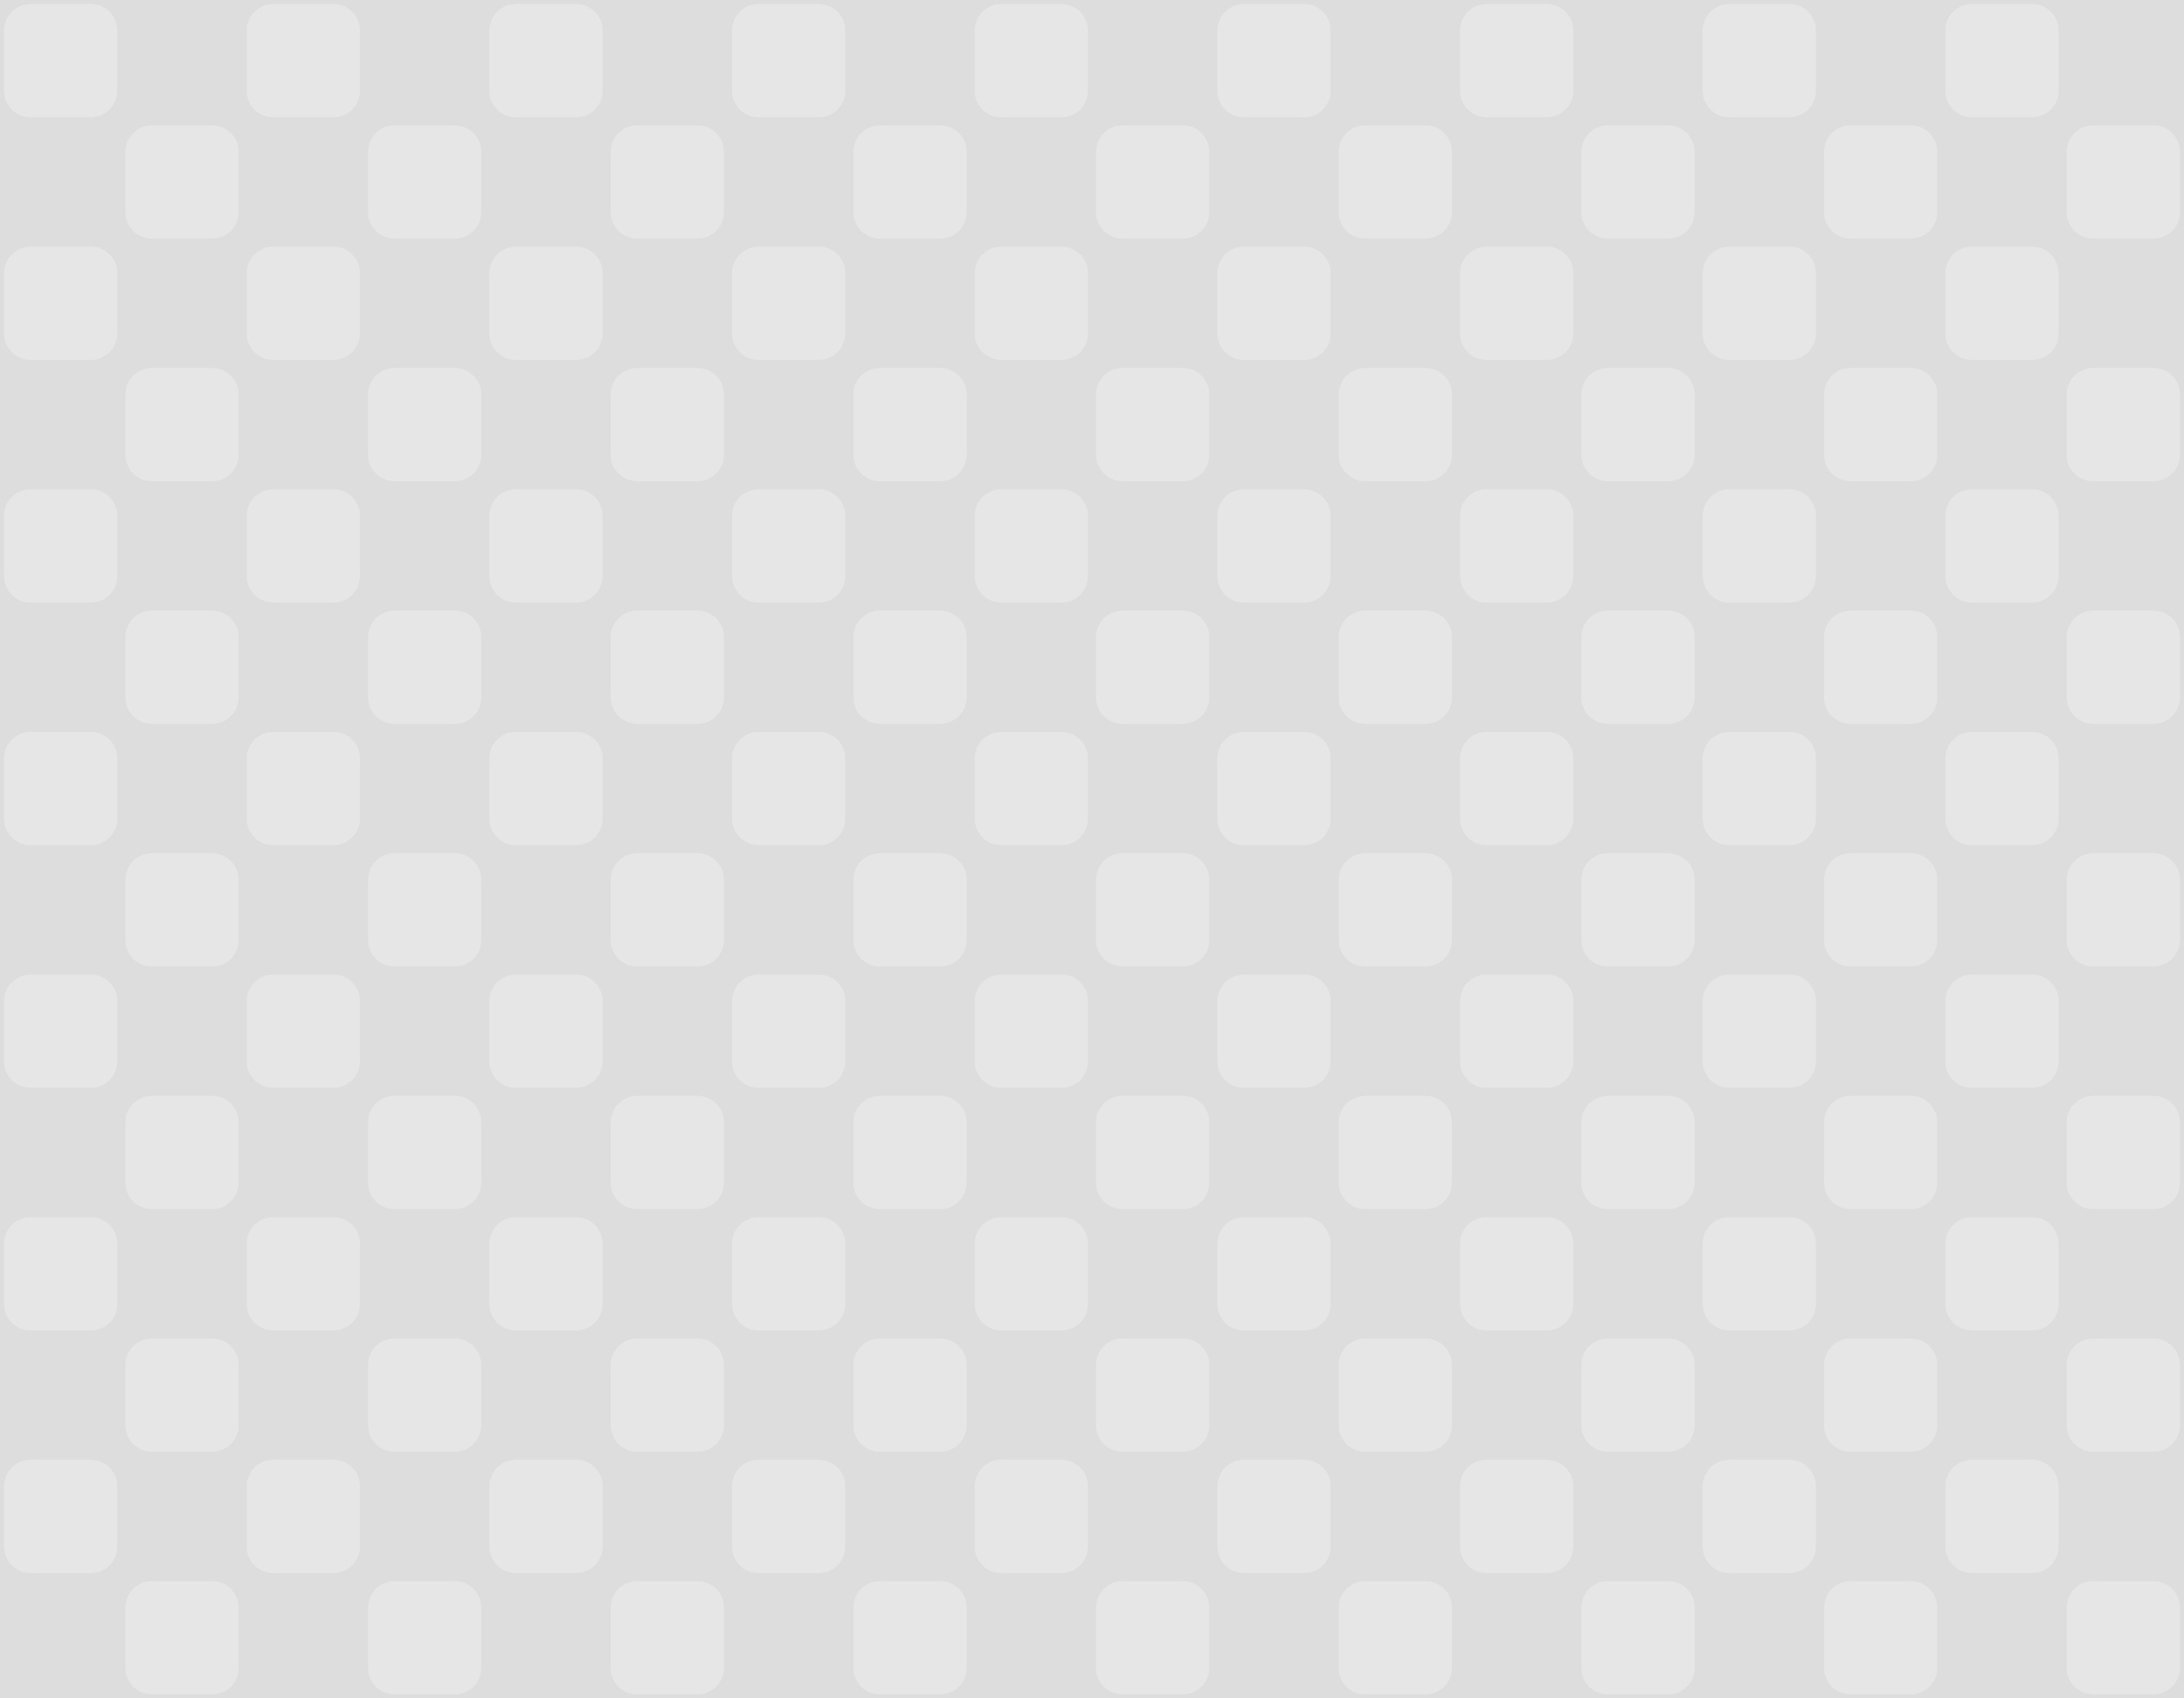 <svg version="1.1" xmlns="http://www.w3.org/2000/svg" xmlns:xlink="http://www.w3.org/1999/xlink" width="540" height="420" viewBox="0,0,540,420"><g transform="translate(0,60)"><g data-paper-data="{&quot;isPaintingLayer&quot;:true}" fill-rule="nonzero" stroke="none" stroke-width="1" stroke-linecap="butt" stroke-linejoin="miter" stroke-miterlimit="10" stroke-dasharray="" stroke-dashoffset="0" style="mix-blend-mode: normal"><path d="M0,360v-420h540v420z" fill="#dddddd"/><path d="M22.5,29h-15c-3.583,-0.016 -6.484,-2.917 -6.5,-6.5v-15c0.016,-3.583 2.917,-6.484 6.5,-6.5h15c3.583,0.016 6.484,2.917 6.5,6.5v15c-0.016,3.583 -2.917,6.484 -6.5,6.5z" fill="#e6e6e6"/><path d="M52.5,59h-15c-3.583,-0.016 -6.484,-2.917 -6.5,-6.5v-15c0.016,-3.583 2.917,-6.484 6.5,-6.5h15c3.583,0.016 6.484,2.917 6.5,6.5v15c-0.016,3.583 -2.917,6.484 -6.5,6.5z" fill="#e6e6e6"/><path d="M22.5,89h-15c-3.583,-0.016 -6.484,-2.917 -6.5,-6.5v-15c0.016,-3.583 2.917,-6.484 6.5,-6.5h15c3.583,0.016 6.484,2.917 6.5,6.5v15c-0.016,3.583 -2.917,6.484 -6.5,6.5z" fill="#e6e6e6"/><path d="M52.5,119h-15c-3.583,-0.016 -6.484,-2.917 -6.5,-6.5v-15c0.016,-3.583 2.917,-6.484 6.5,-6.5h15c3.583,0.016 6.484,2.917 6.5,6.5v15c-0.016,3.583 -2.917,6.484 -6.5,6.5z" fill="#e6e6e6"/><path d="M22.5,149h-15c-3.583,-0.016 -6.484,-2.917 -6.5,-6.5v-15c0.016,-3.583 2.917,-6.484 6.5,-6.5h15c3.583,0.016 6.484,2.917 6.5,6.5v15c-0.016,3.583 -2.917,6.484 -6.5,6.5z" fill="#e6e6e6"/><path d="M52.5,179h-15c-3.583,-0.016 -6.484,-2.917 -6.5,-6.5v-15c0.016,-3.583 2.917,-6.484 6.5,-6.5h15c3.583,0.016 6.484,2.917 6.5,6.5v15c-0.016,3.583 -2.917,6.484 -6.5,6.5z" fill="#e6e6e6"/><path d="M22.5,209h-15c-3.583,-0.016 -6.484,-2.917 -6.5,-6.5v-15c0.016,-3.583 2.917,-6.484 6.5,-6.5h15c3.583,0.016 6.484,2.917 6.5,6.5v15c-0.016,3.583 -2.917,6.484 -6.5,6.5z" fill="#e6e6e6"/><path d="M52.5,239h-15c-3.583,-0.016 -6.484,-2.917 -6.5,-6.5v-15c0.016,-3.583 2.917,-6.484 6.5,-6.5h15c3.583,0.016 6.484,2.917 6.5,6.5v15c-0.016,3.583 -2.917,6.484 -6.5,6.5z" fill="#e6e6e6"/><path d="M22.5,269h-15c-3.583,-0.016 -6.484,-2.917 -6.5,-6.5v-15c0.016,-3.583 2.917,-6.484 6.5,-6.5h15c3.583,0.016 6.484,2.917 6.5,6.5v15c-0.016,3.583 -2.917,6.484 -6.5,6.5z" fill="#e6e6e6"/><path d="M52.5,299h-15c-3.583,-0.016 -6.484,-2.917 -6.5,-6.5v-15c0.016,-3.583 2.917,-6.484 6.5,-6.5h15c3.583,0.016 6.484,2.917 6.5,6.5v15c-0.016,3.583 -2.917,6.484 -6.5,6.5z" fill="#e6e6e6"/><path d="M22.5,329h-15c-3.583,-0.016 -6.484,-2.917 -6.5,-6.5v-15c0.016,-3.583 2.917,-6.484 6.5,-6.5h15c3.583,0.016 6.484,2.917 6.5,6.5v15c-0.016,3.583 -2.917,6.484 -6.5,6.5z" fill="#e6e6e6"/><path d="M52.5,359h-15c-3.583,-0.016 -6.484,-2.917 -6.5,-6.5v-15c0.016,-3.583 2.917,-6.484 6.5,-6.5h15c3.583,0.016 6.484,2.917 6.5,6.5v15c-0.016,3.583 -2.917,6.484 -6.5,6.5z" fill="#e6e6e6"/><path d="M82.5,29h-15c-3.583,-0.016 -6.484,-2.917 -6.5,-6.5v-15c0.016,-3.583 2.917,-6.484 6.5,-6.5h15c3.583,0.016 6.484,2.917 6.5,6.5v15c-0.016,3.583 -2.917,6.484 -6.5,6.5z" fill="#e6e6e6"/><path d="M112.5,59h-15c-3.583,-0.016 -6.484,-2.917 -6.5,-6.5v-15c0.016,-3.583 2.917,-6.484 6.5,-6.5h15c3.583,0.016 6.484,2.917 6.5,6.5v15c-0.016,3.583 -2.917,6.484 -6.5,6.5z" fill="#e6e6e6"/><path d="M82.5,89h-15c-3.583,-0.016 -6.484,-2.917 -6.5,-6.5v-15c0.016,-3.583 2.917,-6.484 6.5,-6.5h15c3.583,0.016 6.484,2.917 6.5,6.5v15c-0.016,3.583 -2.917,6.484 -6.5,6.5z" fill="#e6e6e6"/><path d="M112.5,119h-15c-3.583,-0.016 -6.484,-2.917 -6.5,-6.5v-15c0.016,-3.583 2.917,-6.484 6.5,-6.5h15c3.583,0.016 6.484,2.917 6.5,6.5v15c-0.016,3.583 -2.917,6.484 -6.5,6.5z" fill="#e6e6e6"/><path d="M82.5,149h-15c-3.583,-0.016 -6.484,-2.917 -6.5,-6.5v-15c0.016,-3.583 2.917,-6.484 6.5,-6.5h15c3.583,0.016 6.484,2.917 6.5,6.5v15c-0.016,3.583 -2.917,6.484 -6.5,6.5z" fill="#e6e6e6"/><path d="M112.5,179h-15c-3.583,-0.016 -6.484,-2.917 -6.5,-6.5v-15c0.016,-3.583 2.917,-6.484 6.5,-6.5h15c3.583,0.016 6.484,2.917 6.5,6.5v15c-0.016,3.583 -2.917,6.484 -6.5,6.5z" fill="#e6e6e6"/><path d="M82.5,209h-15c-3.583,-0.016 -6.484,-2.917 -6.5,-6.5v-15c0.016,-3.583 2.917,-6.484 6.5,-6.5h15c3.583,0.016 6.484,2.917 6.5,6.5v15c-0.016,3.583 -2.917,6.484 -6.5,6.5z" fill="#e6e6e6"/><path d="M112.5,239h-15c-3.583,-0.016 -6.484,-2.917 -6.5,-6.5v-15c0.016,-3.583 2.917,-6.484 6.5,-6.5h15c3.583,0.016 6.484,2.917 6.5,6.5v15c-0.016,3.583 -2.917,6.484 -6.5,6.5z" fill="#e6e6e6"/><path d="M82.5,269h-15c-3.583,-0.016 -6.484,-2.917 -6.5,-6.5v-15c0.016,-3.583 2.917,-6.484 6.5,-6.5h15c3.583,0.016 6.484,2.917 6.5,6.5v15c-0.016,3.583 -2.917,6.484 -6.5,6.5z" fill="#e6e6e6"/><path d="M112.5,299h-15c-3.583,-0.016 -6.484,-2.917 -6.5,-6.5v-15c0.016,-3.583 2.917,-6.484 6.5,-6.5h15c3.583,0.016 6.484,2.917 6.5,6.5v15c-0.016,3.583 -2.917,6.484 -6.5,6.5z" fill="#e6e6e6"/><path d="M82.5,329h-15c-3.583,-0.016 -6.484,-2.917 -6.5,-6.5v-15c0.016,-3.583 2.917,-6.484 6.5,-6.5h15c3.583,0.016 6.484,2.917 6.5,6.5v15c-0.016,3.583 -2.917,6.484 -6.5,6.5z" fill="#e6e6e6"/><path d="M112.5,359h-15c-3.583,-0.016 -6.484,-2.917 -6.5,-6.5v-15c0.016,-3.583 2.917,-6.484 6.5,-6.5h15c3.583,0.016 6.484,2.917 6.5,6.5v15c-0.016,3.583 -2.917,6.484 -6.5,6.5z" fill="#e6e6e6"/><path d="M142.5,29h-15c-3.583,-0.016 -6.484,-2.917 -6.5,-6.5v-15c0.016,-3.583 2.917,-6.484 6.5,-6.5h15c3.583,0.016 6.484,2.917 6.5,6.5v15c-0.016,3.583 -2.917,6.484 -6.5,6.5z" fill="#e6e6e6"/><path d="M172.5,59h-15c-3.583,-0.016 -6.484,-2.917 -6.5,-6.5v-15c0.016,-3.583 2.917,-6.484 6.5,-6.5h15c3.583,0.016 6.484,2.917 6.5,6.5v15c-0.016,3.583 -2.917,6.484 -6.5,6.5z" fill="#e6e6e6"/><path d="M142.5,89h-15c-3.583,-0.016 -6.484,-2.917 -6.5,-6.5v-15c0.016,-3.583 2.917,-6.484 6.5,-6.5h15c3.583,0.016 6.484,2.917 6.5,6.5v15c-0.016,3.583 -2.917,6.484 -6.5,6.5z" fill="#e6e6e6"/><path d="M172.5,119h-15c-3.583,-0.016 -6.484,-2.917 -6.5,-6.5v-15c0.016,-3.583 2.917,-6.484 6.5,-6.5h15c3.583,0.016 6.484,2.917 6.5,6.5v15c-0.016,3.583 -2.917,6.484 -6.5,6.5z" fill="#e6e6e6"/><path d="M142.5,149h-15c-3.583,-0.016 -6.484,-2.917 -6.5,-6.5v-15c0.016,-3.583 2.917,-6.484 6.5,-6.5h15c3.583,0.016 6.484,2.917 6.5,6.5v15c-0.016,3.583 -2.917,6.484 -6.5,6.5z" fill="#e6e6e6"/><path d="M172.5,179h-15c-3.583,-0.016 -6.484,-2.917 -6.5,-6.5v-15c0.016,-3.583 2.917,-6.484 6.5,-6.5h15c3.583,0.016 6.484,2.917 6.5,6.5v15c-0.016,3.583 -2.917,6.484 -6.5,6.5z" fill="#e6e6e6"/><path d="M142.5,209h-15c-3.583,-0.016 -6.484,-2.917 -6.5,-6.5v-15c0.016,-3.583 2.917,-6.484 6.5,-6.5h15c3.583,0.016 6.484,2.917 6.5,6.5v15c-0.016,3.583 -2.917,6.484 -6.5,6.5z" fill="#e6e6e6"/><path d="M172.5,239h-15c-3.583,-0.016 -6.484,-2.917 -6.5,-6.5v-15c0.016,-3.583 2.917,-6.484 6.5,-6.5h15c3.583,0.016 6.484,2.917 6.5,6.5v15c-0.016,3.583 -2.917,6.484 -6.5,6.5z" fill="#e6e6e6"/><path d="M142.5,269h-15c-3.583,-0.016 -6.484,-2.917 -6.5,-6.5v-15c0.016,-3.583 2.917,-6.484 6.5,-6.5h15c3.583,0.016 6.484,2.917 6.5,6.5v15c-0.016,3.583 -2.917,6.484 -6.5,6.5z" fill="#e6e6e6"/><path d="M172.5,299h-15c-3.583,-0.016 -6.484,-2.917 -6.5,-6.5v-15c0.016,-3.583 2.917,-6.484 6.5,-6.5h15c3.583,0.016 6.484,2.917 6.5,6.5v15c-0.016,3.583 -2.917,6.484 -6.5,6.5z" fill="#e6e6e6"/><path d="M142.5,329h-15c-3.583,-0.016 -6.484,-2.917 -6.5,-6.5v-15c0.016,-3.583 2.917,-6.484 6.5,-6.5h15c3.583,0.016 6.484,2.917 6.5,6.5v15c-0.016,3.583 -2.917,6.484 -6.5,6.5z" fill="#e6e6e6"/><path d="M172.5,359h-15c-3.583,-0.016 -6.484,-2.917 -6.5,-6.5v-15c0.016,-3.583 2.917,-6.484 6.5,-6.5h15c3.583,0.016 6.484,2.917 6.5,6.5v15c-0.016,3.583 -2.917,6.484 -6.5,6.5z" fill="#e6e6e6"/><path d="M202.5,29h-15c-3.583,-0.016 -6.484,-2.917 -6.5,-6.5v-15c0.016,-3.583 2.917,-6.484 6.5,-6.5h15c3.583,0.016 6.484,2.917 6.5,6.5v15c-0.016,3.583 -2.917,6.484 -6.5,6.5z" fill="#e6e6e6"/><path d="M232.5,59h-15c-3.583,-0.016 -6.484,-2.917 -6.5,-6.5v-15c0.016,-3.583 2.917,-6.484 6.5,-6.5h15c3.583,0.016 6.484,2.917 6.5,6.5v15c-0.016,3.583 -2.917,6.484 -6.5,6.5z" fill="#e6e6e6"/><path d="M202.5,89h-15c-3.583,-0.016 -6.484,-2.917 -6.5,-6.5v-15c0.016,-3.583 2.917,-6.484 6.5,-6.5h15c3.583,0.016 6.484,2.917 6.5,6.5v15c-0.016,3.583 -2.917,6.484 -6.5,6.5z" fill="#e6e6e6"/><path d="M232.5,119h-15c-3.583,-0.016 -6.484,-2.917 -6.5,-6.5v-15c0.016,-3.583 2.917,-6.484 6.5,-6.5h15c3.583,0.016 6.484,2.917 6.5,6.5v15c-0.016,3.583 -2.917,6.484 -6.5,6.5z" fill="#e6e6e6"/><path d="M202.5,149h-15c-3.583,-0.016 -6.484,-2.917 -6.5,-6.5v-15c0.016,-3.583 2.917,-6.484 6.5,-6.5h15c3.583,0.016 6.484,2.917 6.5,6.5v15c-0.016,3.583 -2.917,6.484 -6.5,6.5z" fill="#e6e6e6"/><path d="M232.5,179h-15c-3.583,-0.016 -6.484,-2.917 -6.5,-6.5v-15c0.016,-3.583 2.917,-6.484 6.5,-6.5h15c3.583,0.016 6.484,2.917 6.5,6.5v15c-0.016,3.583 -2.917,6.484 -6.5,6.5z" fill="#e6e6e6"/><path d="M202.5,209h-15c-3.583,-0.016 -6.484,-2.917 -6.5,-6.5v-15c0.016,-3.583 2.917,-6.484 6.5,-6.5h15c3.583,0.016 6.484,2.917 6.5,6.5v15c-0.016,3.583 -2.917,6.484 -6.5,6.5z" fill="#e6e6e6"/><path d="M232.5,239h-15c-3.583,-0.016 -6.484,-2.917 -6.5,-6.5v-15c0.016,-3.583 2.917,-6.484 6.5,-6.5h15c3.583,0.016 6.484,2.917 6.5,6.5v15c-0.016,3.583 -2.917,6.484 -6.5,6.5z" fill="#e6e6e6"/><path d="M202.5,269h-15c-3.583,-0.016 -6.484,-2.917 -6.5,-6.5v-15c0.016,-3.583 2.917,-6.484 6.5,-6.5h15c3.583,0.016 6.484,2.917 6.5,6.5v15c-0.016,3.583 -2.917,6.484 -6.5,6.5z" fill="#e6e6e6"/><path d="M232.5,299h-15c-3.583,-0.016 -6.484,-2.917 -6.5,-6.5v-15c0.016,-3.583 2.917,-6.484 6.5,-6.5h15c3.583,0.016 6.484,2.917 6.5,6.5v15c-0.016,3.583 -2.917,6.484 -6.5,6.5z" fill="#e6e6e6"/><path d="M202.5,329h-15c-3.583,-0.016 -6.484,-2.917 -6.5,-6.5v-15c0.016,-3.583 2.917,-6.484 6.5,-6.5h15c3.583,0.016 6.484,2.917 6.5,6.5v15c-0.016,3.583 -2.917,6.484 -6.5,6.5z" fill="#e6e6e6"/><path d="M232.5,359h-15c-3.583,-0.016 -6.484,-2.917 -6.5,-6.5v-15c0.016,-3.583 2.917,-6.484 6.5,-6.5h15c3.583,0.016 6.484,2.917 6.5,6.5v15c-0.016,3.583 -2.917,6.484 -6.5,6.5z" fill="#e6e6e6"/><path d="M262.5,29h-15c-3.583,-0.016 -6.484,-2.917 -6.5,-6.5v-15c0.016,-3.583 2.917,-6.484 6.5,-6.5h15c3.583,0.016 6.484,2.917 6.5,6.5v15c-0.016,3.583 -2.917,6.484 -6.5,6.5z" fill="#e6e6e6"/><path d="M292.5,59h-15c-3.583,-0.016 -6.484,-2.917 -6.5,-6.5v-15c0.016,-3.583 2.917,-6.484 6.5,-6.5h15c3.583,0.016 6.484,2.917 6.5,6.5v15c-0.016,3.583 -2.917,6.484 -6.5,6.5z" fill="#e6e6e6"/><path d="M262.5,89h-15c-3.583,-0.016 -6.484,-2.917 -6.5,-6.5v-15c0.016,-3.583 2.917,-6.484 6.5,-6.5h15c3.583,0.016 6.484,2.917 6.5,6.5v15c-0.016,3.583 -2.917,6.484 -6.5,6.5z" fill="#e6e6e6"/><path d="M292.5,119h-15c-3.583,-0.016 -6.484,-2.917 -6.5,-6.5v-15c0.016,-3.583 2.917,-6.484 6.5,-6.5h15c3.583,0.016 6.484,2.917 6.5,6.5v15c-0.016,3.583 -2.917,6.484 -6.5,6.5z" fill="#e6e6e6"/><path d="M262.5,149h-15c-3.583,-0.016 -6.484,-2.917 -6.5,-6.5v-15c0.016,-3.583 2.917,-6.484 6.5,-6.5h15c3.583,0.016 6.484,2.917 6.5,6.5v15c-0.016,3.583 -2.917,6.484 -6.5,6.5z" fill="#e6e6e6"/><path d="M292.5,179h-15c-3.583,-0.016 -6.484,-2.917 -6.5,-6.5v-15c0.016,-3.583 2.917,-6.484 6.5,-6.5h15c3.583,0.016 6.484,2.917 6.5,6.5v15c-0.016,3.583 -2.917,6.484 -6.5,6.5z" fill="#e6e6e6"/><path d="M262.5,209h-15c-3.583,-0.016 -6.484,-2.917 -6.5,-6.5v-15c0.016,-3.583 2.917,-6.484 6.5,-6.5h15c3.583,0.016 6.484,2.917 6.5,6.5v15c-0.016,3.583 -2.917,6.484 -6.5,6.5z" fill="#e6e6e6"/><path d="M292.5,239h-15c-3.583,-0.016 -6.484,-2.917 -6.5,-6.5v-15c0.016,-3.583 2.917,-6.484 6.5,-6.5h15c3.583,0.016 6.484,2.917 6.5,6.5v15c-0.016,3.583 -2.917,6.484 -6.5,6.5z" fill="#e6e6e6"/><path d="M262.5,269h-15c-3.583,-0.016 -6.484,-2.917 -6.5,-6.5v-15c0.016,-3.583 2.917,-6.484 6.5,-6.5h15c3.583,0.016 6.484,2.917 6.5,6.5v15c-0.016,3.583 -2.917,6.484 -6.5,6.5z" fill="#e6e6e6"/><path d="M292.5,299h-15c-3.583,-0.016 -6.484,-2.917 -6.5,-6.5v-15c0.016,-3.583 2.917,-6.484 6.5,-6.5h15c3.583,0.016 6.484,2.917 6.5,6.5v15c-0.016,3.583 -2.917,6.484 -6.5,6.5z" fill="#e6e6e6"/><path d="M262.5,329h-15c-3.583,-0.016 -6.484,-2.917 -6.5,-6.5v-15c0.016,-3.583 2.917,-6.484 6.5,-6.5h15c3.583,0.016 6.484,2.917 6.5,6.5v15c-0.016,3.583 -2.917,6.484 -6.5,6.5z" fill="#e6e6e6"/><path d="M292.5,359h-15c-3.583,-0.016 -6.484,-2.917 -6.5,-6.5v-15c0.016,-3.583 2.917,-6.484 6.5,-6.5h15c3.583,0.016 6.484,2.917 6.5,6.5v15c-0.016,3.583 -2.917,6.484 -6.5,6.5z" fill="#e6e6e6"/><path d="M322.5,29h-15c-3.583,-0.016 -6.484,-2.917 -6.5,-6.5v-15c0.016,-3.583 2.917,-6.484 6.5,-6.5h15c3.583,0.016 6.484,2.917 6.5,6.5v15c-0.016,3.583 -2.917,6.484 -6.5,6.5z" fill="#e6e6e6"/><path d="M352.5,59h-15c-3.583,-0.016 -6.484,-2.917 -6.5,-6.5v-15c0.016,-3.583 2.917,-6.484 6.5,-6.5h15c3.583,0.016 6.484,2.917 6.5,6.5v15c-0.016,3.583 -2.917,6.484 -6.5,6.5z" fill="#e6e6e6"/><path d="M322.5,89h-15c-3.583,-0.016 -6.484,-2.917 -6.5,-6.5v-15c0.016,-3.583 2.917,-6.484 6.5,-6.5h15c3.583,0.016 6.484,2.917 6.5,6.5v15c-0.016,3.583 -2.917,6.484 -6.5,6.5z" fill="#e6e6e6"/><path d="M352.5,119h-15c-3.583,-0.016 -6.484,-2.917 -6.5,-6.5v-15c0.016,-3.583 2.917,-6.484 6.5,-6.5h15c3.583,0.016 6.484,2.917 6.5,6.5v15c-0.016,3.583 -2.917,6.484 -6.5,6.5z" fill="#e6e6e6"/><path d="M322.5,149h-15c-3.583,-0.016 -6.484,-2.917 -6.5,-6.5v-15c0.016,-3.583 2.917,-6.484 6.5,-6.5h15c3.583,0.016 6.484,2.917 6.5,6.5v15c-0.016,3.583 -2.917,6.484 -6.5,6.5z" fill="#e6e6e6"/><path d="M352.5,179h-15c-3.583,-0.016 -6.484,-2.917 -6.5,-6.5v-15c0.016,-3.583 2.917,-6.484 6.5,-6.5h15c3.583,0.016 6.484,2.917 6.5,6.5v15c-0.016,3.583 -2.917,6.484 -6.5,6.5z" fill="#e6e6e6"/><path d="M322.5,209h-15c-3.583,-0.016 -6.484,-2.917 -6.5,-6.5v-15c0.016,-3.583 2.917,-6.484 6.5,-6.5h15c3.583,0.016 6.484,2.917 6.5,6.5v15c-0.016,3.583 -2.917,6.484 -6.5,6.5z" fill="#e6e6e6"/><path d="M352.5,239h-15c-3.583,-0.016 -6.484,-2.917 -6.5,-6.5v-15c0.016,-3.583 2.917,-6.484 6.5,-6.5h15c3.583,0.016 6.484,2.917 6.5,6.5v15c-0.016,3.583 -2.917,6.484 -6.5,6.5z" fill="#e6e6e6"/><path d="M322.5,269h-15c-3.583,-0.016 -6.484,-2.917 -6.5,-6.5v-15c0.016,-3.583 2.917,-6.484 6.5,-6.5h15c3.583,0.016 6.484,2.917 6.5,6.5v15c-0.016,3.583 -2.917,6.484 -6.5,6.5z" fill="#e6e6e6"/><path d="M352.5,299h-15c-3.583,-0.016 -6.484,-2.917 -6.5,-6.5v-15c0.016,-3.583 2.917,-6.484 6.5,-6.5h15c3.583,0.016 6.484,2.917 6.5,6.5v15c-0.016,3.583 -2.917,6.484 -6.5,6.5z" fill="#e6e6e6"/><path d="M322.5,329h-15c-3.583,-0.016 -6.484,-2.917 -6.5,-6.5v-15c0.016,-3.583 2.917,-6.484 6.5,-6.5h15c3.583,0.016 6.484,2.917 6.5,6.5v15c-0.016,3.583 -2.917,6.484 -6.5,6.5z" fill="#e6e6e6"/><path d="M352.5,359h-15c-3.583,-0.016 -6.484,-2.917 -6.5,-6.5v-15c0.016,-3.583 2.917,-6.484 6.5,-6.5h15c3.583,0.016 6.484,2.917 6.5,6.5v15c-0.016,3.583 -2.917,6.484 -6.5,6.5z" fill="#e6e6e6"/><path d="M382.5,29h-15c-3.583,-0.016 -6.484,-2.917 -6.5,-6.5v-15c0.016,-3.583 2.917,-6.484 6.5,-6.5h15c3.583,0.016 6.484,2.917 6.5,6.5v15c-0.016,3.583 -2.917,6.484 -6.5,6.5z" fill="#e6e6e6"/><path d="M412.5,59h-15c-3.583,-0.016 -6.484,-2.917 -6.5,-6.5v-15c0.016,-3.583 2.917,-6.484 6.5,-6.5h15c3.583,0.016 6.484,2.917 6.5,6.5v15c-0.016,3.583 -2.917,6.484 -6.5,6.5z" fill="#e6e6e6"/><path d="M382.5,89h-15c-3.583,-0.016 -6.484,-2.917 -6.5,-6.5v-15c0.016,-3.583 2.917,-6.484 6.5,-6.5h15c3.583,0.016 6.484,2.917 6.5,6.5v15c-0.016,3.583 -2.917,6.484 -6.5,6.5z" fill="#e6e6e6"/><path d="M412.5,119h-15c-3.583,-0.016 -6.484,-2.917 -6.5,-6.5v-15c0.016,-3.583 2.917,-6.484 6.5,-6.5h15c3.583,0.016 6.484,2.917 6.5,6.5v15c-0.016,3.583 -2.917,6.484 -6.5,6.5z" fill="#e6e6e6"/><path d="M382.5,149h-15c-3.583,-0.016 -6.484,-2.917 -6.5,-6.5v-15c0.016,-3.583 2.917,-6.484 6.5,-6.5h15c3.583,0.016 6.484,2.917 6.5,6.5v15c-0.016,3.583 -2.917,6.484 -6.5,6.5z" fill="#e6e6e6"/><path d="M412.5,179h-15c-3.583,-0.016 -6.484,-2.917 -6.5,-6.5v-15c0.016,-3.583 2.917,-6.484 6.5,-6.5h15c3.583,0.016 6.484,2.917 6.5,6.5v15c-0.016,3.583 -2.917,6.484 -6.5,6.5z" fill="#e6e6e6"/><path d="M382.5,209h-15c-3.583,-0.016 -6.484,-2.917 -6.5,-6.5v-15c0.016,-3.583 2.917,-6.484 6.5,-6.5h15c3.583,0.016 6.484,2.917 6.5,6.5v15c-0.016,3.583 -2.917,6.484 -6.5,6.5z" fill="#e6e6e6"/><path d="M412.5,239h-15c-3.583,-0.016 -6.484,-2.917 -6.5,-6.5v-15c0.016,-3.583 2.917,-6.484 6.5,-6.5h15c3.583,0.016 6.484,2.917 6.5,6.5v15c-0.016,3.583 -2.917,6.484 -6.5,6.5z" fill="#e6e6e6"/><path d="M382.5,269h-15c-3.583,-0.016 -6.484,-2.917 -6.5,-6.5v-15c0.016,-3.583 2.917,-6.484 6.5,-6.5h15c3.583,0.016 6.484,2.917 6.5,6.5v15c-0.016,3.583 -2.917,6.484 -6.5,6.5z" fill="#e6e6e6"/><path d="M412.5,299h-15c-3.583,-0.016 -6.484,-2.917 -6.5,-6.5v-15c0.016,-3.583 2.917,-6.484 6.5,-6.5h15c3.583,0.016 6.484,2.917 6.5,6.5v15c-0.016,3.583 -2.917,6.484 -6.5,6.5z" fill="#e6e6e6"/><path d="M382.5,329h-15c-3.583,-0.016 -6.484,-2.917 -6.5,-6.5v-15c0.016,-3.583 2.917,-6.484 6.5,-6.5h15c3.583,0.016 6.484,2.917 6.5,6.5v15c-0.016,3.583 -2.917,6.484 -6.5,6.5z" fill="#e6e6e6"/><path d="M412.5,359h-15c-3.583,-0.016 -6.484,-2.917 -6.5,-6.5v-15c0.016,-3.583 2.917,-6.484 6.5,-6.5h15c3.583,0.016 6.484,2.917 6.5,6.5v15c-0.016,3.583 -2.917,6.484 -6.5,6.5z" fill="#e6e6e6"/><path d="M442.5,29h-15c-3.583,-0.016 -6.484,-2.917 -6.5,-6.5v-15c0.016,-3.583 2.917,-6.484 6.5,-6.5h15c3.583,0.016 6.484,2.917 6.5,6.5v15c-0.016,3.583 -2.917,6.484 -6.5,6.5z" fill="#e6e6e6"/><path d="M472.5,59h-15c-3.583,-0.016 -6.484,-2.917 -6.5,-6.5v-15c0.016,-3.583 2.917,-6.484 6.5,-6.5h15c3.583,0.016 6.484,2.917 6.5,6.5v15c-0.016,3.583 -2.917,6.484 -6.5,6.5z" fill="#e6e6e6"/><path d="M442.5,89h-15c-3.583,-0.016 -6.484,-2.917 -6.5,-6.5v-15c0.016,-3.583 2.917,-6.484 6.5,-6.5h15c3.583,0.016 6.484,2.917 6.5,6.5v15c-0.016,3.583 -2.917,6.484 -6.5,6.5z" fill="#e6e6e6"/><path d="M472.5,119h-15c-3.583,-0.016 -6.484,-2.917 -6.5,-6.5v-15c0.016,-3.583 2.917,-6.484 6.5,-6.5h15c3.583,0.016 6.484,2.917 6.5,6.5v15c-0.016,3.583 -2.917,6.484 -6.5,6.5z" fill="#e6e6e6"/><path d="M442.5,149h-15c-3.583,-0.016 -6.484,-2.917 -6.5,-6.5v-15c0.016,-3.583 2.917,-6.484 6.5,-6.5h15c3.583,0.016 6.484,2.917 6.5,6.5v15c-0.016,3.583 -2.917,6.484 -6.5,6.5z" fill="#e6e6e6"/><path d="M472.5,179h-15c-3.583,-0.016 -6.484,-2.917 -6.5,-6.5v-15c0.016,-3.583 2.917,-6.484 6.5,-6.5h15c3.583,0.016 6.484,2.917 6.5,6.5v15c-0.016,3.583 -2.917,6.484 -6.5,6.5z" fill="#e6e6e6"/><path d="M442.5,209h-15c-3.583,-0.016 -6.484,-2.917 -6.5,-6.5v-15c0.016,-3.583 2.917,-6.484 6.5,-6.5h15c3.583,0.016 6.484,2.917 6.5,6.5v15c-0.016,3.583 -2.917,6.484 -6.5,6.5z" fill="#e6e6e6"/><path d="M472.5,239h-15c-3.583,-0.016 -6.484,-2.917 -6.5,-6.5v-15c0.016,-3.583 2.917,-6.484 6.5,-6.5h15c3.583,0.016 6.484,2.917 6.5,6.5v15c-0.016,3.583 -2.917,6.484 -6.5,6.5z" fill="#e6e6e6"/><path d="M442.5,269h-15c-3.583,-0.016 -6.484,-2.917 -6.5,-6.5v-15c0.016,-3.583 2.917,-6.484 6.5,-6.5h15c3.583,0.016 6.484,2.917 6.5,6.5v15c-0.016,3.583 -2.917,6.484 -6.5,6.5z" fill="#e6e6e6"/><path d="M472.5,299h-15c-3.583,-0.016 -6.484,-2.917 -6.5,-6.5v-15c0.016,-3.583 2.917,-6.484 6.5,-6.5h15c3.583,0.016 6.484,2.917 6.5,6.5v15c-0.016,3.583 -2.917,6.484 -6.5,6.5z" fill="#e6e6e6"/><path d="M442.5,329h-15c-3.583,-0.016 -6.484,-2.917 -6.5,-6.5v-15c0.016,-3.583 2.917,-6.484 6.5,-6.5h15c3.583,0.016 6.484,2.917 6.5,6.5v15c-0.016,3.583 -2.917,6.484 -6.5,6.5z" fill="#e6e6e6"/><path d="M472.5,359h-15c-3.583,-0.016 -6.484,-2.917 -6.5,-6.5v-15c0.016,-3.583 2.917,-6.484 6.5,-6.5h15c3.583,0.016 6.484,2.917 6.5,6.5v15c-0.016,3.583 -2.917,6.484 -6.5,6.5z" fill="#e6e6e6"/><path d="M502.5,29h-15c-3.583,-0.016 -6.484,-2.917 -6.5,-6.5v-15c0.016,-3.583 2.917,-6.484 6.5,-6.5h15c3.583,0.016 6.484,2.917 6.5,6.5v15c-0.016,3.583 -2.917,6.484 -6.5,6.5z" fill="#e6e6e6"/><path d="M532.5,59h-15c-3.583,-0.016 -6.484,-2.917 -6.5,-6.5v-15c0.016,-3.583 2.917,-6.484 6.5,-6.5h15c3.583,0.016 6.484,2.917 6.5,6.5v15c-0.016,3.583 -2.917,6.484 -6.5,6.5z" fill="#e6e6e6"/><path d="M502.5,89h-15c-3.583,-0.016 -6.484,-2.917 -6.5,-6.5v-15c0.016,-3.583 2.917,-6.484 6.5,-6.5h15c3.583,0.016 6.484,2.917 6.5,6.5v15c-0.016,3.583 -2.917,6.484 -6.5,6.5z" fill="#e6e6e6"/><path d="M532.5,119h-15c-3.583,-0.016 -6.484,-2.917 -6.5,-6.5v-15c0.016,-3.583 2.917,-6.484 6.5,-6.5h15c3.583,0.016 6.484,2.917 6.5,6.5v15c-0.016,3.583 -2.917,6.484 -6.5,6.5z" fill="#e6e6e6"/><path d="M502.5,149h-15c-3.583,-0.016 -6.484,-2.917 -6.5,-6.5v-15c0.016,-3.583 2.917,-6.484 6.5,-6.5h15c3.583,0.016 6.484,2.917 6.5,6.5v15c-0.016,3.583 -2.917,6.484 -6.5,6.5z" fill="#e6e6e6"/><path d="M532.5,179h-15c-3.583,-0.016 -6.484,-2.917 -6.5,-6.5v-15c0.016,-3.583 2.917,-6.484 6.5,-6.5h15c3.583,0.016 6.484,2.917 6.5,6.5v15c-0.016,3.583 -2.917,6.484 -6.5,6.5z" fill="#e6e6e6"/><path d="M502.5,209h-15c-3.583,-0.016 -6.484,-2.917 -6.5,-6.5v-15c0.016,-3.583 2.917,-6.484 6.5,-6.5h15c3.583,0.016 6.484,2.917 6.5,6.5v15c-0.016,3.583 -2.917,6.484 -6.5,6.5z" fill="#e6e6e6"/><path d="M532.5,239h-15c-3.583,-0.016 -6.484,-2.917 -6.5,-6.5v-15c0.016,-3.583 2.917,-6.484 6.5,-6.5h15c3.583,0.016 6.484,2.917 6.5,6.5v15c-0.016,3.583 -2.917,6.484 -6.5,6.5z" fill="#e6e6e6"/><path d="M502.5,269h-15c-3.583,-0.016 -6.484,-2.917 -6.5,-6.5v-15c0.016,-3.583 2.917,-6.484 6.5,-6.5h15c3.583,0.016 6.484,2.917 6.5,6.5v15c-0.016,3.583 -2.917,6.484 -6.5,6.5z" fill="#e6e6e6"/><path d="M532.5,299h-15c-3.583,-0.016 -6.484,-2.917 -6.5,-6.5v-15c0.016,-3.583 2.917,-6.484 6.5,-6.5h15c3.583,0.016 6.484,2.917 6.5,6.5v15c-0.016,3.583 -2.917,6.484 -6.5,6.5z" fill="#e6e6e6"/><path d="M502.5,329h-15c-3.583,-0.016 -6.484,-2.917 -6.5,-6.5v-15c0.016,-3.583 2.917,-6.484 6.5,-6.5h15c3.583,0.016 6.484,2.917 6.5,6.5v15c-0.016,3.583 -2.917,6.484 -6.5,6.5z" fill="#e6e6e6"/><path d="M532.5,359h-15c-3.583,-0.016 -6.484,-2.917 -6.5,-6.5v-15c0.016,-3.583 2.917,-6.484 6.5,-6.5h15c3.583,0.016 6.484,2.917 6.5,6.5v15c-0.016,3.583 -2.917,6.484 -6.5,6.5z" fill="#e6e6e6"/><path d="M22.5,-31h-15c-3.583,-0.016 -6.484,-2.917 -6.5,-6.5v-15c0.016,-3.583 2.917,-6.484 6.5,-6.5h15c3.583,0.016 6.484,2.917 6.5,6.5v15c-0.016,3.583 -2.917,6.484 -6.5,6.5z" fill="#e6e6e6"/><path d="M52.5,-1h-15c-3.583,-0.016 -6.484,-2.917 -6.5,-6.5v-15c0.016,-3.583 2.917,-6.484 6.5,-6.5h15c3.583,0.016 6.484,2.917 6.5,6.5v15c-0.016,3.583 -2.917,6.484 -6.5,6.5z" fill="#e6e6e6"/><path d="M82.5,-31h-15c-3.583,-0.016 -6.484,-2.917 -6.5,-6.5v-15c0.016,-3.583 2.917,-6.484 6.5,-6.5h15c3.583,0.016 6.484,2.917 6.5,6.5v15c-0.016,3.583 -2.917,6.484 -6.5,6.5z" fill="#e6e6e6"/><path d="M112.5,-1h-15c-3.583,-0.016 -6.484,-2.917 -6.5,-6.5v-15c0.016,-3.583 2.917,-6.484 6.5,-6.5h15c3.583,0.016 6.484,2.917 6.5,6.5v15c-0.016,3.583 -2.917,6.484 -6.5,6.5z" fill="#e6e6e6"/><path d="M142.5,-31h-15c-3.583,-0.016 -6.484,-2.917 -6.5,-6.5v-15c0.016,-3.583 2.917,-6.484 6.5,-6.5h15c3.583,0.016 6.484,2.917 6.5,6.5v15c-0.016,3.583 -2.917,6.484 -6.5,6.5z" fill="#e6e6e6"/><path d="M172.5,-1h-15c-3.583,-0.016 -6.484,-2.917 -6.5,-6.5v-15c0.016,-3.583 2.917,-6.484 6.5,-6.5h15c3.583,0.016 6.484,2.917 6.5,6.5v15c-0.016,3.583 -2.917,6.484 -6.5,6.5z" fill="#e6e6e6"/><path d="M202.5,-31h-15c-3.583,-0.016 -6.484,-2.917 -6.5,-6.5v-15c0.016,-3.583 2.917,-6.484 6.5,-6.5h15c3.583,0.016 6.484,2.917 6.5,6.5v15c-0.016,3.583 -2.917,6.484 -6.5,6.5z" fill="#e6e6e6"/><path d="M232.5,-1h-15c-3.583,-0.016 -6.484,-2.917 -6.5,-6.5v-15c0.016,-3.583 2.917,-6.484 6.5,-6.5h15c3.583,0.016 6.484,2.917 6.5,6.5v15c-0.016,3.583 -2.917,6.484 -6.5,6.5z" fill="#e6e6e6"/><path d="M262.5,-31h-15c-3.583,-0.016 -6.484,-2.917 -6.5,-6.5v-15c0.016,-3.583 2.917,-6.484 6.5,-6.5h15c3.583,0.016 6.484,2.917 6.5,6.5v15c-0.016,3.583 -2.917,6.484 -6.5,6.5z" fill="#e6e6e6"/><path d="M292.5,-1h-15c-3.583,-0.016 -6.484,-2.917 -6.5,-6.5v-15c0.016,-3.583 2.917,-6.484 6.5,-6.5h15c3.583,0.016 6.484,2.917 6.5,6.5v15c-0.016,3.583 -2.917,6.484 -6.5,6.5z" fill="#e6e6e6"/><path d="M322.5,-31h-15c-3.583,-0.016 -6.484,-2.917 -6.5,-6.5v-15c0.016,-3.583 2.917,-6.484 6.5,-6.5h15c3.583,0.016 6.484,2.917 6.5,6.5v15c-0.016,3.583 -2.917,6.484 -6.5,6.5z" fill="#e6e6e6"/><path d="M352.5,-1h-15c-3.583,-0.016 -6.484,-2.917 -6.5,-6.5v-15c0.016,-3.583 2.917,-6.484 6.5,-6.5h15c3.583,0.016 6.484,2.917 6.5,6.5v15c-0.016,3.583 -2.917,6.484 -6.5,6.5z" fill="#e6e6e6"/><path d="M382.5,-31h-15c-3.583,-0.016 -6.484,-2.917 -6.5,-6.5v-15c0.016,-3.583 2.917,-6.484 6.5,-6.5h15c3.583,0.016 6.484,2.917 6.5,6.5v15c-0.016,3.583 -2.917,6.484 -6.5,6.5z" fill="#e6e6e6"/><path d="M412.5,-1h-15c-3.583,-0.016 -6.484,-2.917 -6.5,-6.5v-15c0.016,-3.583 2.917,-6.484 6.5,-6.5h15c3.583,0.016 6.484,2.917 6.5,6.5v15c-0.016,3.583 -2.917,6.484 -6.5,6.5z" fill="#e6e6e6"/><path d="M442.5,-31h-15c-3.583,-0.016 -6.484,-2.917 -6.5,-6.5v-15c0.016,-3.583 2.917,-6.484 6.5,-6.5h15c3.583,0.016 6.484,2.917 6.5,6.5v15c-0.016,3.583 -2.917,6.484 -6.5,6.5z" fill="#e6e6e6"/><path d="M472.5,-1h-15c-3.583,-0.016 -6.484,-2.917 -6.5,-6.5v-15c0.016,-3.583 2.917,-6.484 6.5,-6.5h15c3.583,0.016 6.484,2.917 6.5,6.5v15c-0.016,3.583 -2.917,6.484 -6.5,6.5z" fill="#e6e6e6"/><path d="M502.5,-31h-15c-3.583,-0.016 -6.484,-2.917 -6.5,-6.5v-15c0.016,-3.583 2.917,-6.484 6.5,-6.5h15c3.583,0.016 6.484,2.917 6.5,6.5v15c-0.016,3.583 -2.917,6.484 -6.5,6.5z" fill="#e6e6e6"/><path d="M532.5,-1h-15c-3.583,-0.016 -6.484,-2.917 -6.5,-6.5v-15c0.016,-3.583 2.917,-6.484 6.5,-6.5h15c3.583,0.016 6.484,2.917 6.5,6.5v15c-0.016,3.583 -2.917,6.484 -6.5,6.5z" fill="#e6e6e6"/></g></g></svg>